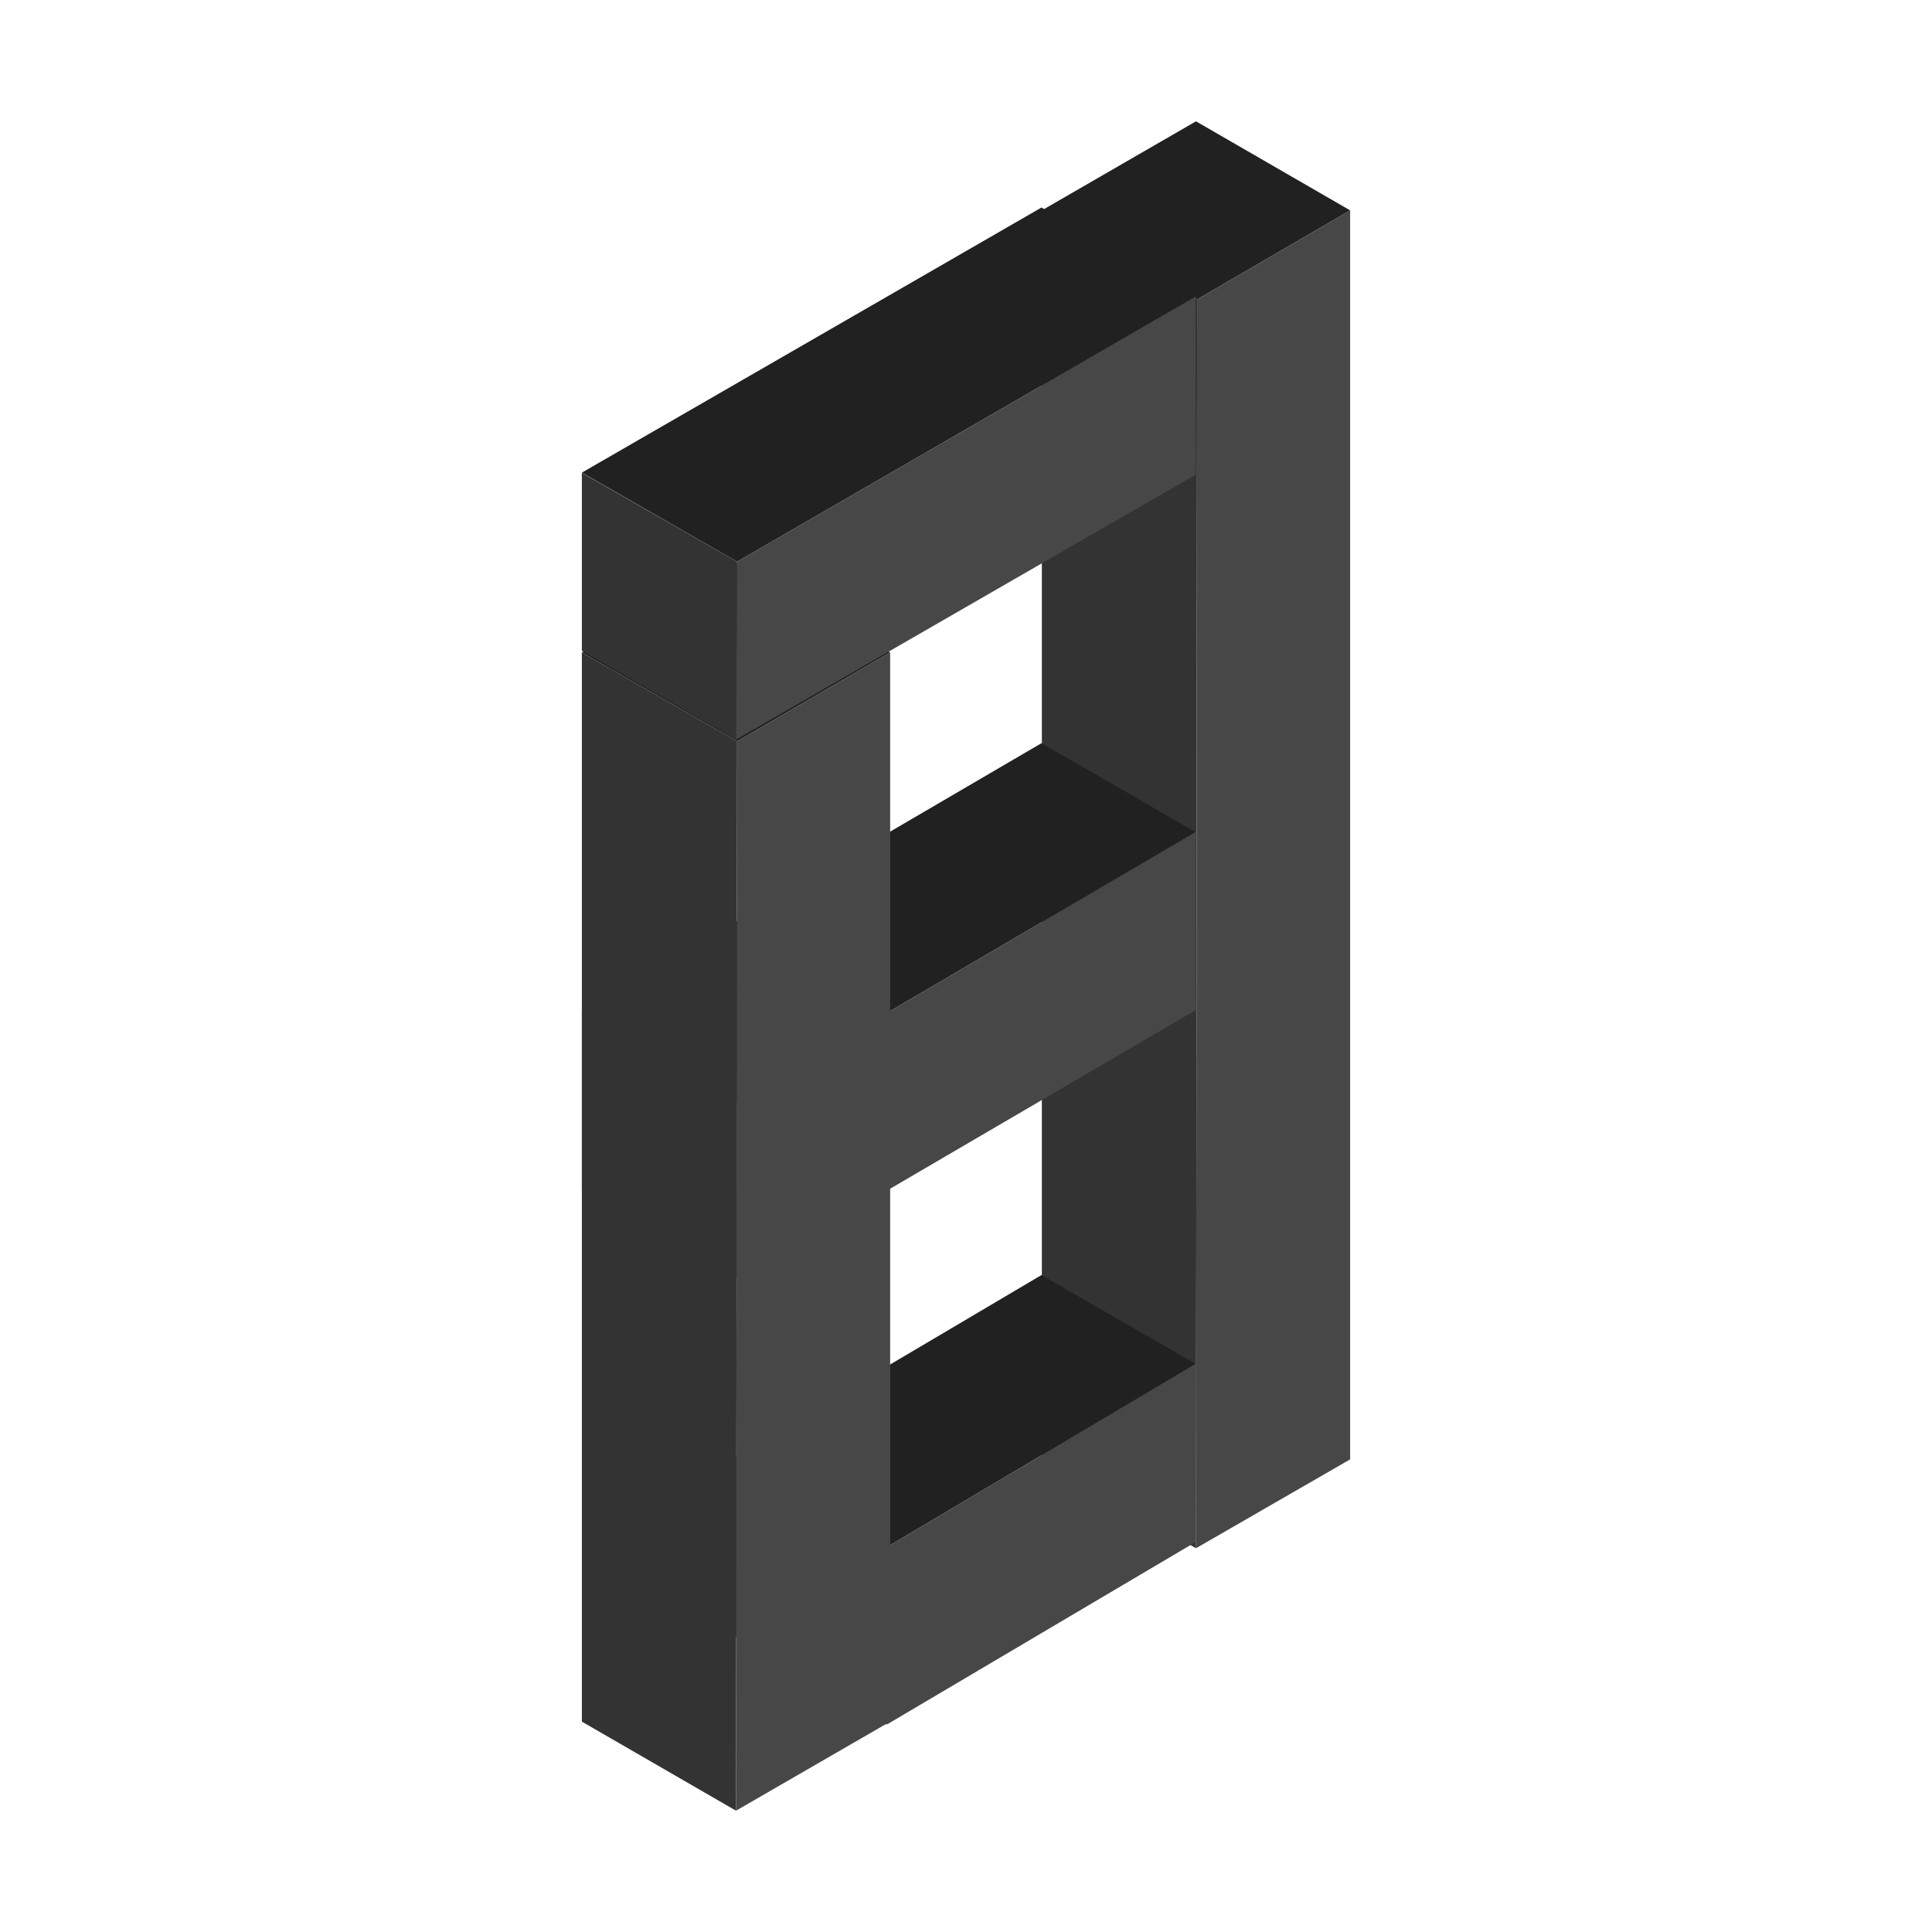 <?xml version="1.0" standalone="no"?><!DOCTYPE svg PUBLIC "-//W3C//DTD SVG 1.1//EN" "http://www.w3.org/Graphics/SVG/1.1/DTD/svg11.dtd"><svg t="1604027391284" class="icon" viewBox="0 0 1024 1024" version="1.1" xmlns="http://www.w3.org/2000/svg" p-id="3603" xmlns:xlink="http://www.w3.org/1999/xlink" width="200" height="200"><defs><style type="text/css"></style></defs><path d="M633.9 64.3l-81.7 47.2 82.3 47.2 81.1-47.2z" fill="#212121" p-id="3604"></path><path d="M633.9 820.6l-81.7-47.1v-662l82.3 47.2z" fill="#333333" p-id="3605"></path><path d="M715.6 111.5v662l-81.7 47.1 0.6-661.9z" fill="#474747" p-id="3606"></path><path d="M552 675.8l-163.6 96.7 82.3 47.1 163-96.7z" fill="#212121" p-id="3607"></path><path d="M470.1 914l-81.7-47.2v-94.3l82.3 47.1z" fill="#333333" p-id="3608"></path><path d="M633.7 722.9v94.4L470.1 914l0.6-94.4z" fill="#474747" p-id="3609"></path><path d="M552 393.9L308.4 536.3l82.3 47.1 243-142.4z" fill="#212121" p-id="3610"></path><path d="M390.1 677.8l-81.7-47.2v-94.3l82.3 47.1z" fill="#333333" p-id="3611"></path><path d="M633.7 441v94.4L390.1 677.8l0.6-94.4z" fill="#474747" p-id="3612"></path><path d="M390.1 298.6l-81.7 47.2 82.3 47.1 81.1-47.1z" fill="#212121" p-id="3613"></path><path d="M390.1 959.7l-81.7-47.2V345.8l82.3 47.1z" fill="#333333" p-id="3614"></path><path d="M471.8 345.8v566.7l-81.7 47.2 0.6-566.8z" fill="#474747" p-id="3615"></path><path d="M552 110L308.4 250.5l82.3 47.2 243-140.5z" fill="#212121" p-id="3616"></path><path d="M390.1 392l-81.7-47.1v-94.3l82.3 47.1z" fill="#333333" p-id="3617"></path><path d="M633.7 157.2v94.4L390.1 392l0.6-94.3z" fill="#474747" p-id="3618"></path></svg>
